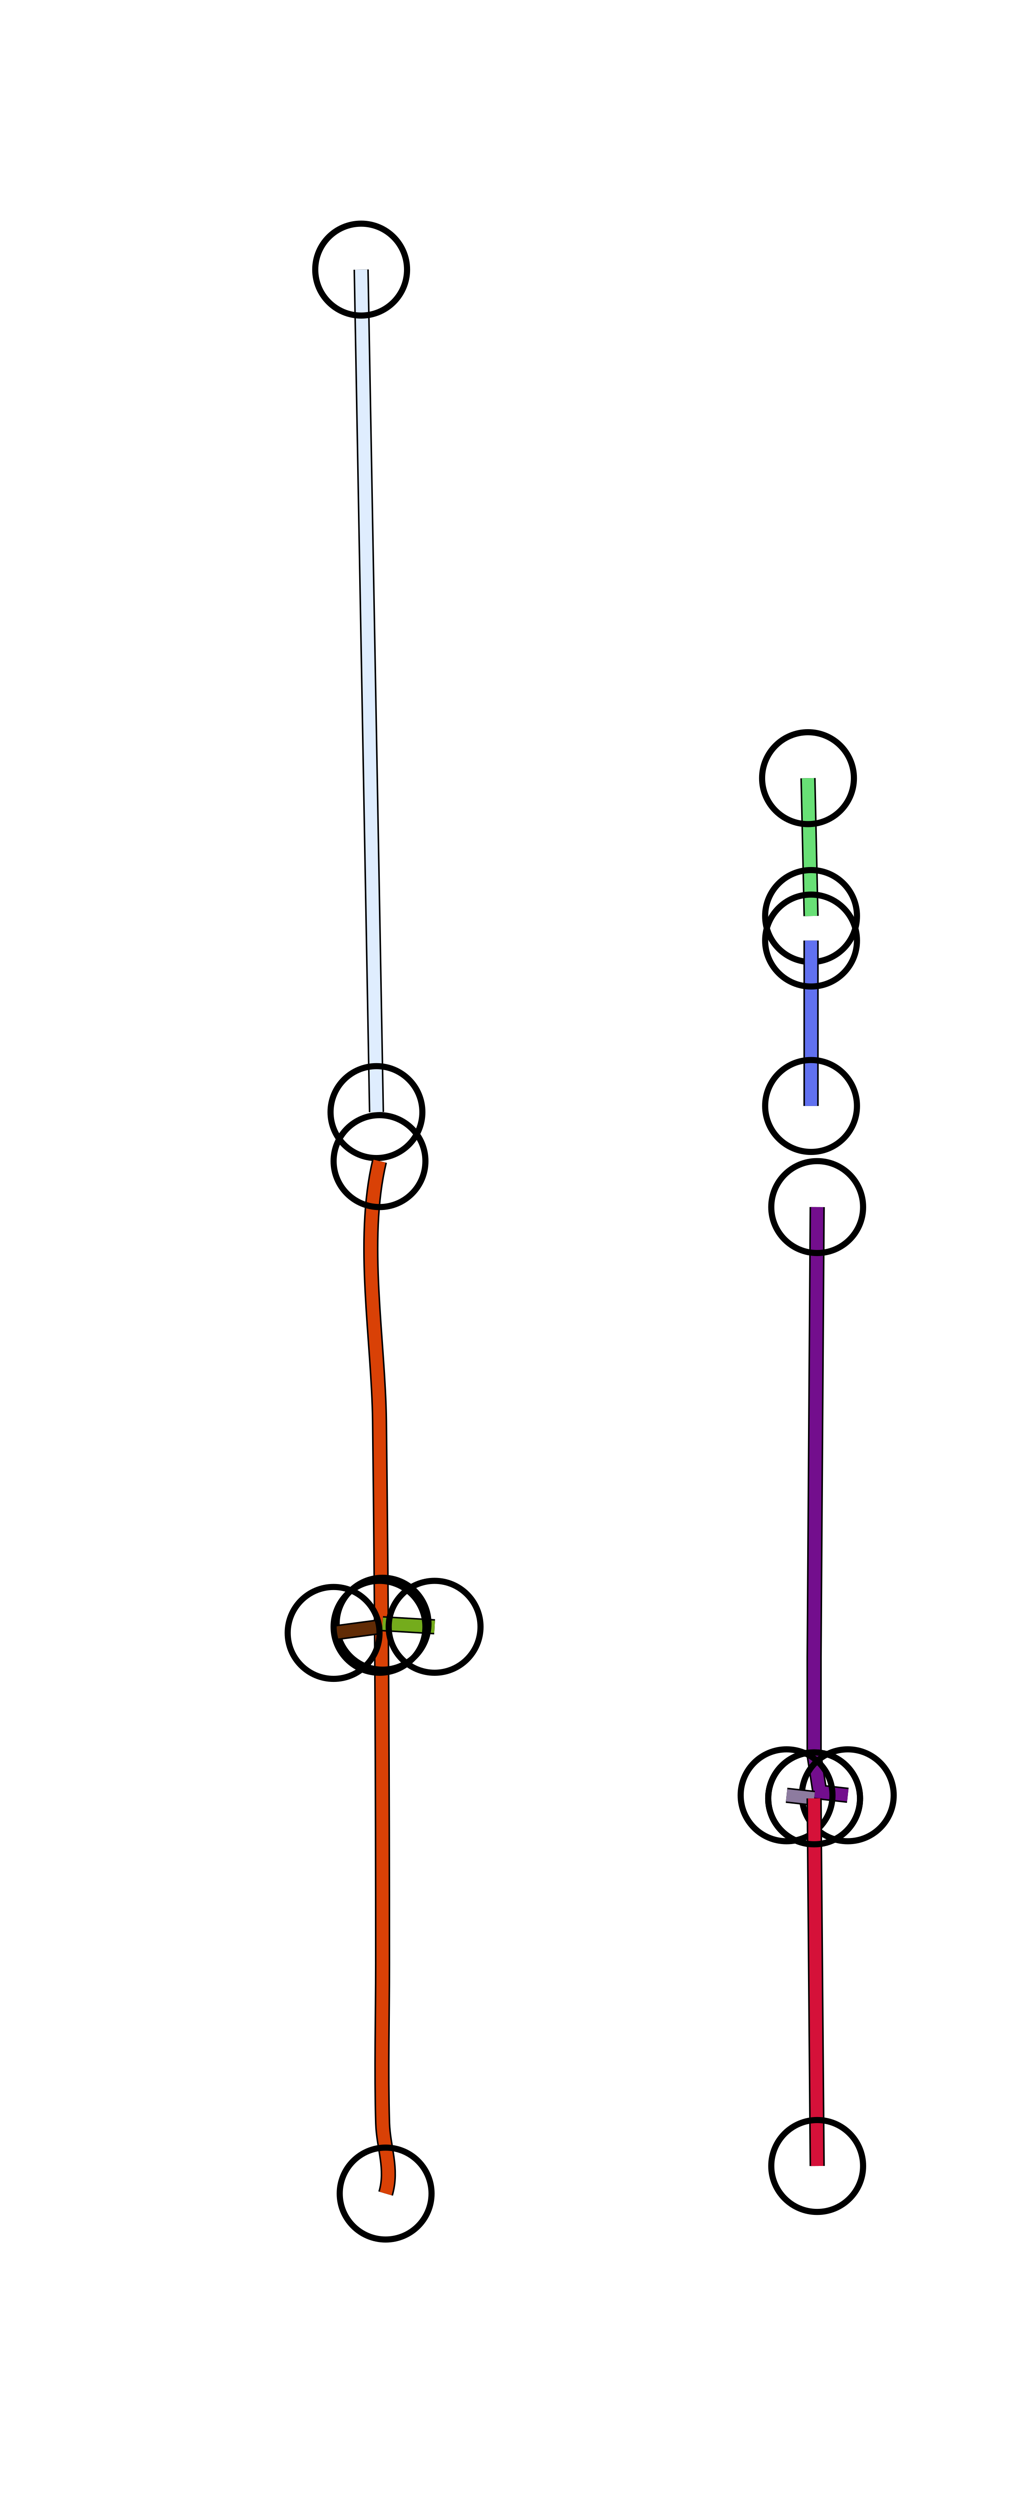 <?xml version="1.0" standalone="yes"?>
<svg width="330" height="816">
<path style="stroke:#000000;fill:none;stroke-width:5" d="M"/>
<path style="stroke:#DA91C5;fill:none;stroke-width:4" d="M"/>
<path style="stroke:#000000;fill:none;stroke-width:5" d="M118 88L123 363"/>
<path style="stroke:#DFEDFE;fill:none;stroke-width:4" d="M118 88L123 363"/>
<circle stroke="#000000" fill="none" stroke-width="2" r="15" cx="118" cy="88"/>
<circle stroke="#000000" fill="none" stroke-width="2" r="15" cx="123" cy="363"/>
<path style="stroke:#000000;fill:none;stroke-width:5" d="M264 254L265 299"/>
<path style="stroke:#68E076;fill:none;stroke-width:4" d="M264 254L265 299"/>
<circle stroke="#000000" fill="none" stroke-width="2" r="15" cx="264" cy="254"/>
<circle stroke="#000000" fill="none" stroke-width="2" r="15" cx="265" cy="299"/>
<path style="stroke:#000000;fill:none;stroke-width:5" d="M265 307L265 361"/>
<path style="stroke:#6171F0;fill:none;stroke-width:4" d="M265 307L265 361"/>
<circle stroke="#000000" fill="none" stroke-width="2" r="15" cx="265" cy="307"/>
<circle stroke="#000000" fill="none" stroke-width="2" r="15" cx="265" cy="361"/>
<path style="stroke:#000000;fill:none;stroke-width:5" d="M124 379C117.775 405.149 123.679 437.311 123.996 464C124.699 523.055 125 581.984 125 641C125 658.309 124.508 675.699 125.015 693C125.25 700.983 128.385 707.93 126 716"/>
<path style="stroke:#D94106;fill:none;stroke-width:4" d="M124 379C117.775 405.149 123.679 437.311 123.996 464C124.699 523.055 125 581.984 125 641C125 658.309 124.508 675.699 125.015 693C125.25 700.983 128.385 707.93 126 716"/>
<circle stroke="#000000" fill="none" stroke-width="2" r="15" cx="124" cy="379"/>
<circle stroke="#000000" fill="none" stroke-width="2" r="15" cx="126" cy="716"/>
<path style="stroke:#000000;fill:none;stroke-width:5" d="M267 394L266 541L266 573L267.858 584.972L277 586"/>
<path style="stroke:#730E8D;fill:none;stroke-width:4" d="M267 394L266 541L266 573L267.858 584.972L277 586"/>
<circle stroke="#000000" fill="none" stroke-width="2" r="15" cx="267" cy="394"/>
<circle stroke="#000000" fill="none" stroke-width="2" r="15" cx="277" cy="586"/>
<path style="stroke:#000000;fill:none;stroke-width:5" d="M125 530L142 531"/>
<path style="stroke:#74AC1C;fill:none;stroke-width:4" d="M125 530L142 531"/>
<circle stroke="#000000" fill="none" stroke-width="2" r="15" cx="125" cy="530"/>
<circle stroke="#000000" fill="none" stroke-width="2" r="15" cx="142" cy="531"/>
<path style="stroke:#000000;fill:none;stroke-width:5" d="M109 533L124 531"/>
<path style="stroke:#612B05;fill:none;stroke-width:4" d="M109 533L124 531"/>
<circle stroke="#000000" fill="none" stroke-width="2" r="15" cx="109" cy="533"/>
<circle stroke="#000000" fill="none" stroke-width="2" r="15" cx="124" cy="531"/>
<path style="stroke:#000000;fill:none;stroke-width:5" d="M257 586L266 587"/>
<path style="stroke:#8D7B9F;fill:none;stroke-width:4" d="M257 586L266 587"/>
<circle stroke="#000000" fill="none" stroke-width="2" r="15" cx="257" cy="586"/>
<circle stroke="#000000" fill="none" stroke-width="2" r="15" cx="266" cy="587"/>
<path style="stroke:#000000;fill:none;stroke-width:5" d="M266 587L267 707"/>
<path style="stroke:#D51139;fill:none;stroke-width:4" d="M266 587L267 707"/>
<circle stroke="#000000" fill="none" stroke-width="2" r="15" cx="266" cy="587"/>
<circle stroke="#000000" fill="none" stroke-width="2" r="15" cx="267" cy="707"/>
</svg>